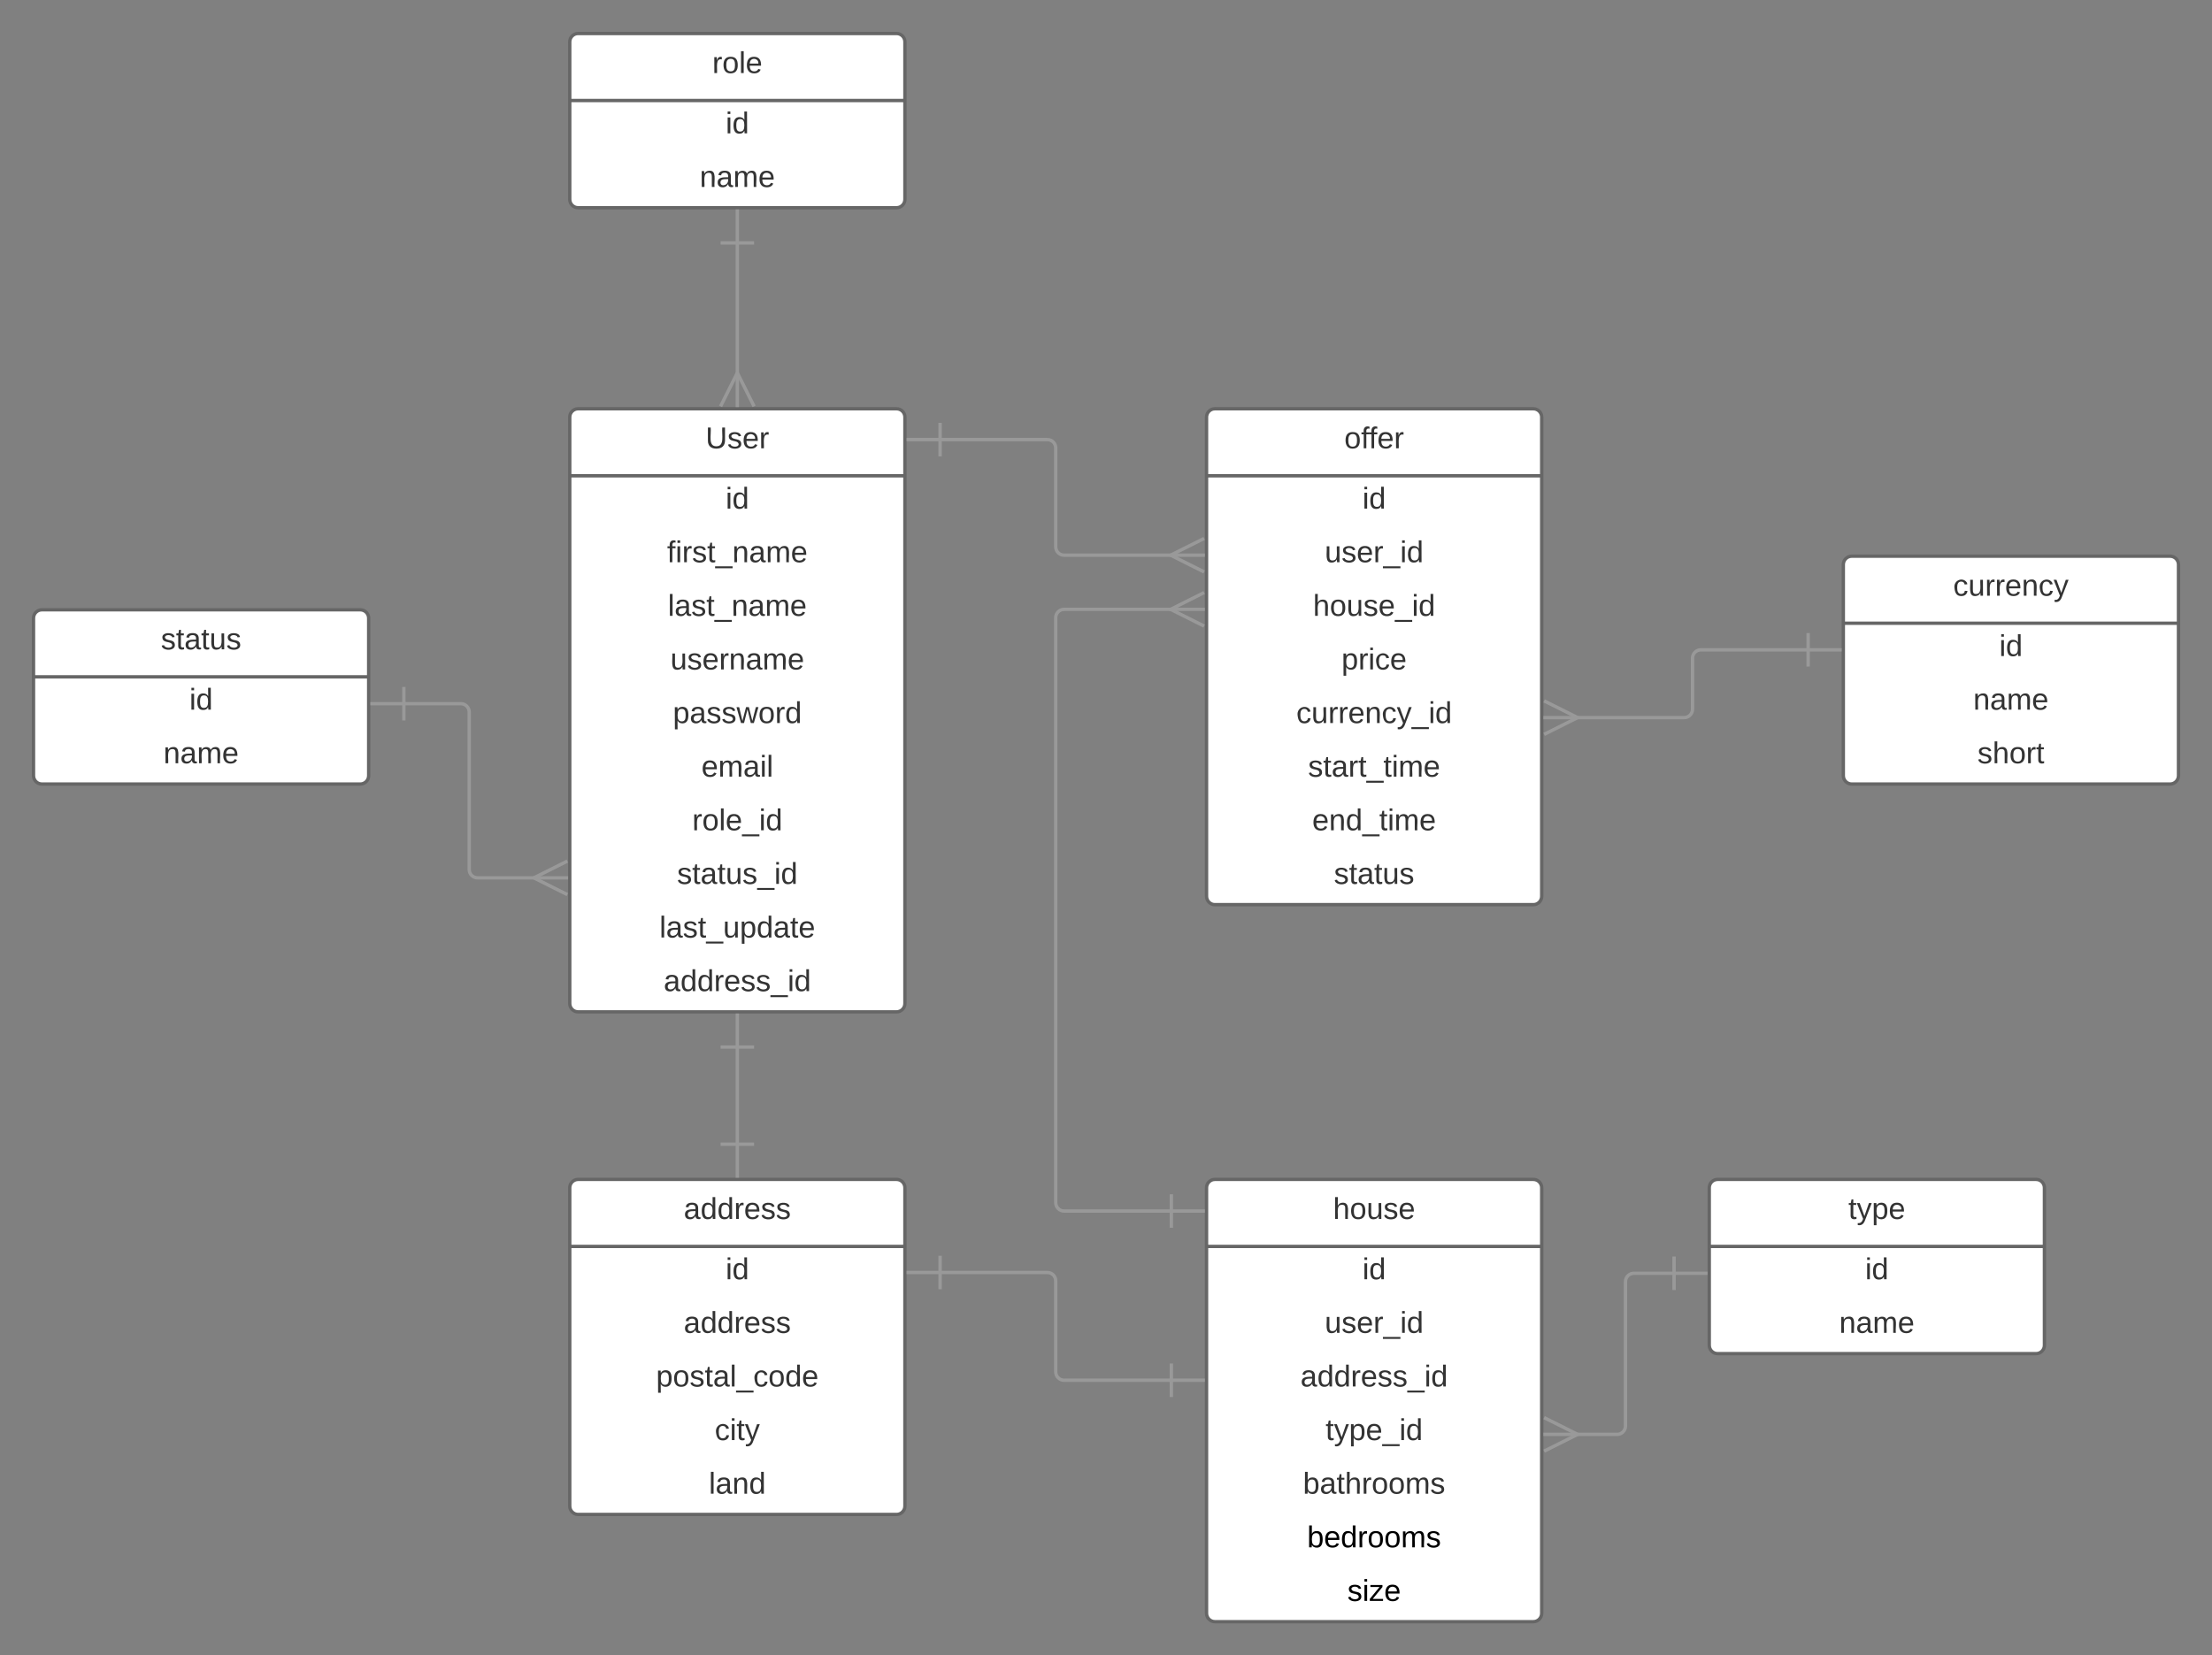 <svg xmlns="http://www.w3.org/2000/svg" xmlns:xlink="http://www.w3.org/1999/xlink" xmlns:lucid="lucid" width="1320" height="988"><rect width="100%" height="100%" fill="#808080" stroke="none"/><g transform="translate(-180 -56)" lucid:page-tab-id="0_0"><path d="M520 305c0-2.76 2.24-5 5-5h190c2.76 0 5 2.24 5 5v350c0 2.76-2.24 5-5 5H525c-2.76 0-5-2.24-5-5z" fill="#fff"/><path d="M520 305c0-2.76 2.24-5 5-5h190c2.76 0 5 2.24 5 5v350c0 2.76-2.24 5-5 5H525c-2.76 0-5-2.24-5-5zM520 340h200" stroke="#666" stroke-width="2" fill="none"/><use xlink:href="#a" transform="matrix(1,0,0,1,530,300) translate(71.05 23.6)"/><use xlink:href="#b" transform="matrix(1,0,0,1,525,342.5) translate(88.025 17.1)"/><use xlink:href="#c" transform="matrix(1,0,0,1,525,374.5) translate(53.075 17.1)"/><use xlink:href="#d" transform="matrix(1,0,0,1,525,406.5) translate(53.55 17.1)"/><use xlink:href="#e" transform="matrix(1,0,0,1,525,438.5) translate(55.05 17.1)"/><use xlink:href="#f" transform="matrix(1,0,0,1,525,470.5) translate(56.55 17.1)"/><use xlink:href="#g" transform="matrix(1,0,0,1,525,502.5) translate(73.575 17.1)"/><use xlink:href="#h" transform="matrix(1,0,0,1,525,534.5) translate(68.075 17.1)"/><use xlink:href="#i" transform="matrix(1,0,0,1,525,566.5) translate(59.025 17.1)"/><use xlink:href="#j" transform="matrix(1,0,0,1,525,598.5) translate(48.525 17.1)"/><use xlink:href="#k" transform="matrix(1,0,0,1,525,630.5) translate(51.05 17.1)"/><path d="M520 765c0-2.76 2.24-5 5-5h190c2.76 0 5 2.24 5 5v190c0 2.76-2.24 5-5 5H525c-2.76 0-5-2.24-5-5z" fill="#fff"/><path d="M520 765c0-2.76 2.24-5 5-5h190c2.76 0 5 2.24 5 5v190c0 2.76-2.24 5-5 5H525c-2.76 0-5-2.24-5-5zM520 800h200" stroke="#666" stroke-width="2" fill="none"/><use xlink:href="#l" transform="matrix(1,0,0,1,530,760) translate(58.025 23.6)"/><use xlink:href="#b" transform="matrix(1,0,0,1,525,802.5) translate(88.025 17.1)"/><use xlink:href="#l" transform="matrix(1,0,0,1,525,834.5) translate(63.025 17.1)"/><use xlink:href="#m" transform="matrix(1,0,0,1,525,866.5) translate(46.525 17.1)"/><use xlink:href="#n" transform="matrix(1,0,0,1,525,898.5) translate(81.525 17.1)"/><use xlink:href="#o" transform="matrix(1,0,0,1,525,930.5) translate(78.025 17.1)"/><path d="M520 81c0-2.76 2.24-5 5-5h190c2.76 0 5 2.24 5 5v94c0 2.76-2.24 5-5 5H525c-2.76 0-5-2.24-5-5z" fill="#fff"/><path d="M520 81c0-2.76 2.24-5 5-5h190c2.76 0 5 2.24 5 5v94c0 2.76-2.24 5-5 5H525c-2.76 0-5-2.24-5-5zM520 116h200" stroke="#666" stroke-width="2" fill="none"/><use xlink:href="#p" transform="matrix(1,0,0,1,530,76) translate(75.05 23.6)"/><use xlink:href="#b" transform="matrix(1,0,0,1,525,118.5) translate(88.025 17.1)"/><use xlink:href="#q" transform="matrix(1,0,0,1,525,150.5) translate(72.525 17.1)"/><path d="M200 425c0-2.76 2.24-5 5-5h190c2.76 0 5 2.24 5 5v94c0 2.76-2.24 5-5 5H205c-2.76 0-5-2.24-5-5z" fill="#fff"/><path d="M200 425c0-2.76 2.24-5 5-5h190c2.76 0 5 2.24 5 5v94c0 2.76-2.24 5-5 5H205c-2.76 0-5-2.24-5-5zM200 460h200" stroke="#666" stroke-width="2" fill="none"/><use xlink:href="#r" transform="matrix(1,0,0,1,210,420) translate(66 23.6)"/><use xlink:href="#b" transform="matrix(1,0,0,1,205,462.5) translate(88.025 17.1)"/><use xlink:href="#q" transform="matrix(1,0,0,1,205,494.5) translate(72.525 17.1)"/><path d="M900 765c0-2.76 2.24-5 5-5h190c2.76 0 5 2.24 5 5v254c0 2.76-2.24 5-5 5H905c-2.76 0-5-2.24-5-5z" fill="#fff"/><path d="M900 765c0-2.76 2.24-5 5-5h190c2.76 0 5 2.24 5 5v254c0 2.76-2.24 5-5 5H905c-2.76 0-5-2.24-5-5zM900 800h200" stroke="#666" stroke-width="2" fill="none"/><use xlink:href="#s" transform="matrix(1,0,0,1,910,760) translate(65.5 23.6)"/><use xlink:href="#b" transform="matrix(1,0,0,1,905,802.5) translate(88.025 17.1)"/><use xlink:href="#t" transform="matrix(1,0,0,1,905,834.5) translate(65.55 17.1)"/><use xlink:href="#k" transform="matrix(1,0,0,1,905,866.5) translate(51.05 17.1)"/><use xlink:href="#u" transform="matrix(1,0,0,1,905,898.5) translate(66.025 17.1)"/><use xlink:href="#v" transform="matrix(1,0,0,1,905,930.5) translate(52.55 17.1)"/><use xlink:href="#w" transform="matrix(1,0,0,1,905,962.5) translate(55.05 17.1)"/><use xlink:href="#x" transform="matrix(1,0,0,1,905,994.5) translate(79.025 17.1)"/><path d="M1200 765c0-2.76 2.24-5 5-5h190c2.76 0 5 2.24 5 5v94c0 2.76-2.24 5-5 5h-190c-2.76 0-5-2.24-5-5z" fill="#fff"/><path d="M1200 765c0-2.76 2.24-5 5-5h190c2.76 0 5 2.24 5 5v94c0 2.76-2.24 5-5 5h-190c-2.76 0-5-2.24-5-5zM1200 800h200" stroke="#666" stroke-width="2" fill="none"/><use xlink:href="#y" transform="matrix(1,0,0,1,1210,760) translate(73 23.6)"/><use xlink:href="#b" transform="matrix(1,0,0,1,1205,802.5) translate(88.025 17.1)"/><use xlink:href="#q" transform="matrix(1,0,0,1,1205,834.5) translate(72.525 17.1)"/><path d="M900 305c0-2.76 2.24-5 5-5h190c2.76 0 5 2.24 5 5v286c0 2.76-2.24 5-5 5H905c-2.76 0-5-2.24-5-5z" fill="#fff"/><path d="M900 305c0-2.76 2.24-5 5-5h190c2.76 0 5 2.24 5 5v286c0 2.76-2.24 5-5 5H905c-2.76 0-5-2.24-5-5zM900 340h200" stroke="#666" stroke-width="2" fill="none"/><use xlink:href="#z" transform="matrix(1,0,0,1,910,300) translate(72.2 23.6)"/><use xlink:href="#b" transform="matrix(1,0,0,1,905,342.5) translate(88.025 17.1)"/><use xlink:href="#t" transform="matrix(1,0,0,1,905,374.5) translate(65.55 17.1)"/><use xlink:href="#A" transform="matrix(1,0,0,1,905,406.5) translate(58.525 17.1)"/><use xlink:href="#B" transform="matrix(1,0,0,1,905,438.5) translate(75.55 17.1)"/><use xlink:href="#C" transform="matrix(1,0,0,1,905,470.5) translate(48.575 17.1)"/><use xlink:href="#D" transform="matrix(1,0,0,1,905,502.5) translate(55.575 17.1)"/><use xlink:href="#E" transform="matrix(1,0,0,1,905,534.5) translate(58.05 17.1)"/><use xlink:href="#r" transform="matrix(1,0,0,1,905,566.5) translate(71 17.1)"/><path d="M1280 393c0-2.76 2.24-5 5-5h190c2.76 0 5 2.24 5 5v126c0 2.76-2.24 5-5 5h-190c-2.76 0-5-2.24-5-5z" fill="#fff"/><path d="M1280 393c0-2.76 2.24-5 5-5h190c2.76 0 5 2.24 5 5v126c0 2.76-2.24 5-5 5h-190c-2.76 0-5-2.24-5-5zM1280 428h200" stroke="#666" stroke-width="2" fill="none"/><use xlink:href="#F" transform="matrix(1,0,0,1,1290,388) translate(55.55 23.6)"/><use xlink:href="#b" transform="matrix(1,0,0,1,1285,430.5) translate(88.025 17.1)"/><use xlink:href="#q" transform="matrix(1,0,0,1,1285,462.5) translate(72.525 17.1)"/><use xlink:href="#G" transform="matrix(1,0,0,1,1285,494.5) translate(75.025 17.1)"/><path d="M620 661v98" stroke="#999" stroke-width="2" fill="none"/><path fill="#fff"/><path d="M630 682h-20v-2h20z" fill="#999"/><path fill="#fff"/><path d="M630 740h-20v-2h20z" fill="#999"/><path d="M620 299V181" stroke="#999" stroke-width="2" fill="none"/><path d="M630.9 298.1l-1.8.9-9.1-18.2-9.1 18.2-1.8-.9 10.9-21.78z" fill="#999"/><path fill="#fff"/><path d="M630 202h-20v-2h20z" fill="#999"/><path d="M721 815.56h84c2.76 0 5 2.24 5 5v54.32c0 2.76 2.24 5 5 5h84" stroke="#999" stroke-width="2" fill="none"/><path fill="#fff"/><path d="M742 825.56h-2v-20h2z" fill="#999"/><path fill="#fff"/><path d="M880 889.88h-2v-20h2z" fill="#999"/><path d="M519 580h-54c-2.76 0-5-2.24-5-5v-93.96c0-2.76-2.24-5-5-5h-54" stroke="#999" stroke-width="2" fill="none"/><path d="M519 570.9l-18.2 9.1 18.2 9.1-.9 1.8-21.78-10.9 21.8-10.9z" fill="#999"/><path fill="#fff"/><path d="M422 486.04h-2v-20h2z" fill="#999"/><path d="M1101 912.2h44c2.76 0 5-2.24 5-5v-86.16c0-2.76 2.24-5 5-5h44" stroke="#999" stroke-width="2" fill="none"/><path d="M1123.68 912.2l-21.8 10.9-.88-1.8 18.2-9.1-18.2-9.1.9-1.8z" fill="#999"/><path fill="#fff"/><path d="M1180 826.04h-2v-20h2z" fill="#999"/><path d="M721 318.4h84c2.76 0 5 2.24 5 5v59c0 2.76 2.24 5 5 5h84" stroke="#999" stroke-width="2" fill="none"/><path fill="#fff"/><path d="M742 328.4h-2v-20h2zM899 378.3l-18.2 9.1 18.2 9.1-.9 1.8-21.78-10.9 21.8-10.9z" fill="#999"/><path d="M899 778.88h-84c-2.76 0-5-2.24-5-5V424.72c0-2.76 2.24-5 5-5h84" stroke="#999" stroke-width="2" fill="none"/><path fill="#fff"/><path d="M880 788.88h-2v-20h2zM899 410.6l-18.2 9.12 18.2 9.1-.9 1.8-21.78-10.9 21.8-10.9z" fill="#999"/><path d="M1101 484.36h84c2.76 0 5-2.24 5-5v-30.48c0-2.76 2.24-5 5-5h84" stroke="#999" stroke-width="2" fill="none"/><path d="M1123.68 484.36l-21.8 10.9-.88-1.8 18.2-9.1-18.2-9.1.9-1.8z" fill="#999"/><path fill="#fff"/><path d="M1260 453.88h-2v-20h2z" fill="#999"/><defs><path fill="#333" d="M232-93c-1 65-40 97-104 97C67 4 28-28 28-90v-158h33c8 89-33 224 67 224 102 0 64-133 71-224h33v155" id="H"/><path fill="#333" d="M135-143c-3-34-86-38-87 0 15 53 115 12 119 90S17 21 10-45l28-5c4 36 97 45 98 0-10-56-113-15-118-90-4-57 82-63 122-42 12 7 21 19 24 35" id="I"/><path fill="#333" d="M100-194c63 0 86 42 84 106H49c0 40 14 67 53 68 26 1 43-12 49-29l28 8c-11 28-37 45-77 45C44 4 14-33 15-96c1-61 26-98 85-98zm52 81c6-60-76-77-97-28-3 7-6 17-6 28h103" id="J"/><path fill="#333" d="M114-163C36-179 61-72 57 0H25l-1-190h30c1 12-1 29 2 39 6-27 23-49 58-41v29" id="K"/><g id="a"><use transform="matrix(0.05,0,0,0.05,0,0)" xlink:href="#H"/><use transform="matrix(0.05,0,0,0.05,12.95,0)" xlink:href="#I"/><use transform="matrix(0.05,0,0,0.05,21.95,0)" xlink:href="#J"/><use transform="matrix(0.05,0,0,0.05,31.95,0)" xlink:href="#K"/></g><path fill="#333" d="M24-231v-30h32v30H24zM24 0v-190h32V0H24" id="L"/><path fill="#333" d="M85-194c31 0 48 13 60 33l-1-100h32l1 261h-30c-2-10 0-23-3-31C134-8 116 4 85 4 32 4 16-35 15-94c0-66 23-100 70-100zm9 24c-40 0-46 34-46 75 0 40 6 74 45 74 42 0 51-32 51-76 0-42-9-74-50-73" id="M"/><g id="b"><use transform="matrix(0.05,0,0,0.05,0,0)" xlink:href="#L"/><use transform="matrix(0.05,0,0,0.05,3.95,0)" xlink:href="#M"/></g><path fill="#333" d="M101-234c-31-9-42 10-38 44h38v23H63V0H32v-167H5v-23h27c-7-52 17-82 69-68v24" id="N"/><path fill="#333" d="M59-47c-2 24 18 29 38 22v24C64 9 27 4 27-40v-127H5v-23h24l9-43h21v43h35v23H59v120" id="O"/><path fill="#333" d="M-5 72V49h209v23H-5" id="P"/><path fill="#333" d="M117-194c89-4 53 116 60 194h-32v-121c0-31-8-49-39-48C34-167 62-67 57 0H25l-1-190h30c1 10-1 24 2 32 11-22 29-35 61-36" id="Q"/><path fill="#333" d="M141-36C126-15 110 5 73 4 37 3 15-17 15-53c-1-64 63-63 125-63 3-35-9-54-41-54-24 1-41 7-42 31l-33-3c5-37 33-52 76-52 45 0 72 20 72 64v82c-1 20 7 32 28 27v20c-31 9-61-2-59-35zM48-53c0 20 12 33 32 33 41-3 63-29 60-74-43 2-92-5-92 41" id="R"/><path fill="#333" d="M210-169c-67 3-38 105-44 169h-31v-121c0-29-5-50-35-48C34-165 62-65 56 0H25l-1-190h30c1 10-1 24 2 32 10-44 99-50 107 0 11-21 27-35 58-36 85-2 47 119 55 194h-31v-121c0-29-5-49-35-48" id="S"/><g id="c"><use transform="matrix(0.05,0,0,0.05,0,0)" xlink:href="#N"/><use transform="matrix(0.05,0,0,0.05,5,0)" xlink:href="#L"/><use transform="matrix(0.05,0,0,0.05,8.95,0)" xlink:href="#K"/><use transform="matrix(0.05,0,0,0.05,14.9,0)" xlink:href="#I"/><use transform="matrix(0.05,0,0,0.05,23.9,0)" xlink:href="#O"/><use transform="matrix(0.05,0,0,0.05,28.9,0)" xlink:href="#P"/><use transform="matrix(0.05,0,0,0.05,38.9,0)" xlink:href="#Q"/><use transform="matrix(0.05,0,0,0.05,48.9,0)" xlink:href="#R"/><use transform="matrix(0.05,0,0,0.05,58.9,0)" xlink:href="#S"/><use transform="matrix(0.05,0,0,0.05,73.85,0)" xlink:href="#J"/></g><path fill="#333" d="M24 0v-261h32V0H24" id="T"/><g id="d"><use transform="matrix(0.05,0,0,0.05,0,0)" xlink:href="#T"/><use transform="matrix(0.05,0,0,0.05,3.95,0)" xlink:href="#R"/><use transform="matrix(0.05,0,0,0.05,13.95,0)" xlink:href="#I"/><use transform="matrix(0.05,0,0,0.05,22.95,0)" xlink:href="#O"/><use transform="matrix(0.05,0,0,0.05,27.95,0)" xlink:href="#P"/><use transform="matrix(0.05,0,0,0.05,37.95,0)" xlink:href="#Q"/><use transform="matrix(0.05,0,0,0.05,47.95,0)" xlink:href="#R"/><use transform="matrix(0.05,0,0,0.05,57.95,0)" xlink:href="#S"/><use transform="matrix(0.05,0,0,0.05,72.9,0)" xlink:href="#J"/></g><path fill="#333" d="M84 4C-5 8 30-112 23-190h32v120c0 31 7 50 39 49 72-2 45-101 50-169h31l1 190h-30c-1-10 1-25-2-33-11 22-28 36-60 37" id="U"/><g id="e"><use transform="matrix(0.05,0,0,0.05,0,0)" xlink:href="#U"/><use transform="matrix(0.05,0,0,0.05,10,0)" xlink:href="#I"/><use transform="matrix(0.05,0,0,0.05,19,0)" xlink:href="#J"/><use transform="matrix(0.05,0,0,0.05,29,0)" xlink:href="#K"/><use transform="matrix(0.05,0,0,0.05,34.95,0)" xlink:href="#Q"/><use transform="matrix(0.05,0,0,0.05,44.95,0)" xlink:href="#R"/><use transform="matrix(0.05,0,0,0.05,54.95,0)" xlink:href="#S"/><use transform="matrix(0.05,0,0,0.05,69.9,0)" xlink:href="#J"/></g><path fill="#333" d="M115-194c55 1 70 41 70 98S169 2 115 4C84 4 66-9 55-30l1 105H24l-1-265h31l2 30c10-21 28-34 59-34zm-8 174c40 0 45-34 45-75s-6-73-45-74c-42 0-51 32-51 76 0 43 10 73 51 73" id="V"/><path fill="#333" d="M206 0h-36l-40-164L89 0H53L-1-190h32L70-26l43-164h34l41 164 42-164h31" id="W"/><path fill="#333" d="M100-194c62-1 85 37 85 99 1 63-27 99-86 99S16-35 15-95c0-66 28-99 85-99zM99-20c44 1 53-31 53-75 0-43-8-75-51-75s-53 32-53 75 10 74 51 75" id="X"/><g id="f"><use transform="matrix(0.05,0,0,0.05,0,0)" xlink:href="#V"/><use transform="matrix(0.05,0,0,0.05,10,0)" xlink:href="#R"/><use transform="matrix(0.05,0,0,0.05,20,0)" xlink:href="#I"/><use transform="matrix(0.05,0,0,0.05,29,0)" xlink:href="#I"/><use transform="matrix(0.05,0,0,0.05,38,0)" xlink:href="#W"/><use transform="matrix(0.05,0,0,0.05,50.95,0)" xlink:href="#X"/><use transform="matrix(0.05,0,0,0.05,60.95,0)" xlink:href="#K"/><use transform="matrix(0.05,0,0,0.05,66.9,0)" xlink:href="#M"/></g><g id="g"><use transform="matrix(0.05,0,0,0.05,0,0)" xlink:href="#J"/><use transform="matrix(0.05,0,0,0.05,10,0)" xlink:href="#S"/><use transform="matrix(0.05,0,0,0.05,24.95,0)" xlink:href="#R"/><use transform="matrix(0.05,0,0,0.05,34.95,0)" xlink:href="#L"/><use transform="matrix(0.05,0,0,0.05,38.9,0)" xlink:href="#T"/></g><g id="h"><use transform="matrix(0.05,0,0,0.05,0,0)" xlink:href="#K"/><use transform="matrix(0.05,0,0,0.05,5.95,0)" xlink:href="#X"/><use transform="matrix(0.05,0,0,0.05,15.95,0)" xlink:href="#T"/><use transform="matrix(0.05,0,0,0.05,19.9,0)" xlink:href="#J"/><use transform="matrix(0.05,0,0,0.05,29.9,0)" xlink:href="#P"/><use transform="matrix(0.05,0,0,0.05,39.9,0)" xlink:href="#L"/><use transform="matrix(0.05,0,0,0.05,43.85,0)" xlink:href="#M"/></g><g id="i"><use transform="matrix(0.05,0,0,0.05,0,0)" xlink:href="#I"/><use transform="matrix(0.05,0,0,0.05,9,0)" xlink:href="#O"/><use transform="matrix(0.05,0,0,0.05,14,0)" xlink:href="#R"/><use transform="matrix(0.05,0,0,0.05,24,0)" xlink:href="#O"/><use transform="matrix(0.05,0,0,0.05,29,0)" xlink:href="#U"/><use transform="matrix(0.05,0,0,0.05,39,0)" xlink:href="#I"/><use transform="matrix(0.05,0,0,0.05,48,0)" xlink:href="#P"/><use transform="matrix(0.05,0,0,0.05,58,0)" xlink:href="#L"/><use transform="matrix(0.05,0,0,0.05,61.95,0)" xlink:href="#M"/></g><g id="j"><use transform="matrix(0.05,0,0,0.05,0,0)" xlink:href="#T"/><use transform="matrix(0.05,0,0,0.05,3.95,0)" xlink:href="#R"/><use transform="matrix(0.05,0,0,0.05,13.95,0)" xlink:href="#I"/><use transform="matrix(0.05,0,0,0.05,22.95,0)" xlink:href="#O"/><use transform="matrix(0.05,0,0,0.05,27.95,0)" xlink:href="#P"/><use transform="matrix(0.05,0,0,0.05,37.95,0)" xlink:href="#U"/><use transform="matrix(0.05,0,0,0.05,47.95,0)" xlink:href="#V"/><use transform="matrix(0.05,0,0,0.05,57.95,0)" xlink:href="#M"/><use transform="matrix(0.05,0,0,0.05,67.95,0)" xlink:href="#R"/><use transform="matrix(0.05,0,0,0.05,77.95,0)" xlink:href="#O"/><use transform="matrix(0.05,0,0,0.05,82.95,0)" xlink:href="#J"/></g><g id="k"><use transform="matrix(0.05,0,0,0.05,0,0)" xlink:href="#R"/><use transform="matrix(0.05,0,0,0.05,10,0)" xlink:href="#M"/><use transform="matrix(0.05,0,0,0.05,20,0)" xlink:href="#M"/><use transform="matrix(0.05,0,0,0.05,30,0)" xlink:href="#K"/><use transform="matrix(0.05,0,0,0.05,35.95,0)" xlink:href="#J"/><use transform="matrix(0.05,0,0,0.05,45.95,0)" xlink:href="#I"/><use transform="matrix(0.05,0,0,0.05,54.95,0)" xlink:href="#I"/><use transform="matrix(0.05,0,0,0.05,63.95,0)" xlink:href="#P"/><use transform="matrix(0.05,0,0,0.05,73.95,0)" xlink:href="#L"/><use transform="matrix(0.05,0,0,0.05,77.9,0)" xlink:href="#M"/></g><g id="l"><use transform="matrix(0.05,0,0,0.05,0,0)" xlink:href="#R"/><use transform="matrix(0.05,0,0,0.05,10,0)" xlink:href="#M"/><use transform="matrix(0.05,0,0,0.05,20,0)" xlink:href="#M"/><use transform="matrix(0.05,0,0,0.05,30,0)" xlink:href="#K"/><use transform="matrix(0.05,0,0,0.05,35.95,0)" xlink:href="#J"/><use transform="matrix(0.05,0,0,0.05,45.95,0)" xlink:href="#I"/><use transform="matrix(0.05,0,0,0.05,54.95,0)" xlink:href="#I"/></g><path fill="#333" d="M96-169c-40 0-48 33-48 73s9 75 48 75c24 0 41-14 43-38l32 2c-6 37-31 61-74 61-59 0-76-41-82-99-10-93 101-131 147-64 4 7 5 14 7 22l-32 3c-4-21-16-35-41-35" id="Y"/><g id="m"><use transform="matrix(0.05,0,0,0.05,0,0)" xlink:href="#V"/><use transform="matrix(0.05,0,0,0.05,10,0)" xlink:href="#X"/><use transform="matrix(0.05,0,0,0.05,20,0)" xlink:href="#I"/><use transform="matrix(0.05,0,0,0.05,29,0)" xlink:href="#O"/><use transform="matrix(0.05,0,0,0.05,34,0)" xlink:href="#R"/><use transform="matrix(0.05,0,0,0.05,44,0)" xlink:href="#T"/><use transform="matrix(0.05,0,0,0.05,47.95,0)" xlink:href="#P"/><use transform="matrix(0.05,0,0,0.05,57.95,0)" xlink:href="#Y"/><use transform="matrix(0.05,0,0,0.05,66.95,0)" xlink:href="#X"/><use transform="matrix(0.05,0,0,0.05,76.95,0)" xlink:href="#M"/><use transform="matrix(0.05,0,0,0.05,86.95,0)" xlink:href="#J"/></g><path fill="#333" d="M179-190L93 31C79 59 56 82 12 73V49c39 6 53-20 64-50L1-190h34L92-34l54-156h33" id="Z"/><g id="n"><use transform="matrix(0.05,0,0,0.05,0,0)" xlink:href="#Y"/><use transform="matrix(0.05,0,0,0.05,9,0)" xlink:href="#L"/><use transform="matrix(0.05,0,0,0.05,12.95,0)" xlink:href="#O"/><use transform="matrix(0.05,0,0,0.05,17.95,0)" xlink:href="#Z"/></g><g id="o"><use transform="matrix(0.05,0,0,0.05,0,0)" xlink:href="#T"/><use transform="matrix(0.05,0,0,0.05,3.95,0)" xlink:href="#R"/><use transform="matrix(0.05,0,0,0.05,13.95,0)" xlink:href="#Q"/><use transform="matrix(0.05,0,0,0.05,23.95,0)" xlink:href="#M"/></g><g id="p"><use transform="matrix(0.05,0,0,0.05,0,0)" xlink:href="#K"/><use transform="matrix(0.05,0,0,0.05,5.95,0)" xlink:href="#X"/><use transform="matrix(0.05,0,0,0.05,15.95,0)" xlink:href="#T"/><use transform="matrix(0.05,0,0,0.05,19.9,0)" xlink:href="#J"/></g><g id="q"><use transform="matrix(0.05,0,0,0.05,0,0)" xlink:href="#Q"/><use transform="matrix(0.05,0,0,0.05,10,0)" xlink:href="#R"/><use transform="matrix(0.05,0,0,0.05,20,0)" xlink:href="#S"/><use transform="matrix(0.05,0,0,0.05,34.95,0)" xlink:href="#J"/></g><g id="r"><use transform="matrix(0.05,0,0,0.05,0,0)" xlink:href="#I"/><use transform="matrix(0.05,0,0,0.05,9,0)" xlink:href="#O"/><use transform="matrix(0.05,0,0,0.05,14,0)" xlink:href="#R"/><use transform="matrix(0.05,0,0,0.05,24,0)" xlink:href="#O"/><use transform="matrix(0.05,0,0,0.05,29,0)" xlink:href="#U"/><use transform="matrix(0.05,0,0,0.05,39,0)" xlink:href="#I"/></g><path fill="#333" d="M106-169C34-169 62-67 57 0H25v-261h32l-1 103c12-21 28-36 61-36 89 0 53 116 60 194h-32v-121c2-32-8-49-39-48" id="aa"/><g id="s"><use transform="matrix(0.05,0,0,0.05,0,0)" xlink:href="#aa"/><use transform="matrix(0.05,0,0,0.05,10,0)" xlink:href="#X"/><use transform="matrix(0.05,0,0,0.05,20,0)" xlink:href="#U"/><use transform="matrix(0.05,0,0,0.05,30,0)" xlink:href="#I"/><use transform="matrix(0.05,0,0,0.05,39,0)" xlink:href="#J"/></g><g id="t"><use transform="matrix(0.05,0,0,0.05,0,0)" xlink:href="#U"/><use transform="matrix(0.05,0,0,0.05,10,0)" xlink:href="#I"/><use transform="matrix(0.05,0,0,0.05,19,0)" xlink:href="#J"/><use transform="matrix(0.05,0,0,0.05,29,0)" xlink:href="#K"/><use transform="matrix(0.05,0,0,0.05,34.95,0)" xlink:href="#P"/><use transform="matrix(0.05,0,0,0.05,44.95,0)" xlink:href="#L"/><use transform="matrix(0.05,0,0,0.05,48.9,0)" xlink:href="#M"/></g><g id="u"><use transform="matrix(0.05,0,0,0.05,0,0)" xlink:href="#O"/><use transform="matrix(0.05,0,0,0.05,5,0)" xlink:href="#Z"/><use transform="matrix(0.05,0,0,0.05,14,0)" xlink:href="#V"/><use transform="matrix(0.05,0,0,0.05,24,0)" xlink:href="#J"/><use transform="matrix(0.05,0,0,0.05,34,0)" xlink:href="#P"/><use transform="matrix(0.05,0,0,0.05,44,0)" xlink:href="#L"/><use transform="matrix(0.05,0,0,0.05,47.95,0)" xlink:href="#M"/></g><path fill="#333" d="M115-194c53 0 69 39 70 98 0 66-23 100-70 100C84 3 66-7 56-30L54 0H23l1-261h32v101c10-23 28-34 59-34zm-8 174c40 0 45-34 45-75 0-40-5-75-45-74-42 0-51 32-51 76 0 43 10 73 51 73" id="ab"/><g id="v"><use transform="matrix(0.05,0,0,0.05,0,0)" xlink:href="#ab"/><use transform="matrix(0.05,0,0,0.05,10,0)" xlink:href="#R"/><use transform="matrix(0.05,0,0,0.05,20,0)" xlink:href="#O"/><use transform="matrix(0.05,0,0,0.05,25,0)" xlink:href="#aa"/><use transform="matrix(0.05,0,0,0.05,35,0)" xlink:href="#K"/><use transform="matrix(0.05,0,0,0.05,40.95,0)" xlink:href="#X"/><use transform="matrix(0.05,0,0,0.05,50.95,0)" xlink:href="#X"/><use transform="matrix(0.05,0,0,0.05,60.95,0)" xlink:href="#S"/><use transform="matrix(0.05,0,0,0.05,75.9,0)" xlink:href="#I"/></g><path d="M115-194c53 0 69 39 70 98 0 66-23 100-70 100C84 3 66-7 56-30L54 0H23l1-261h32v101c10-23 28-34 59-34zm-8 174c40 0 45-34 45-75 0-40-5-75-45-74-42 0-51 32-51 76 0 43 10 73 51 73" id="ac"/><path d="M100-194c63 0 86 42 84 106H49c0 40 14 67 53 68 26 1 43-12 49-29l28 8c-11 28-37 45-77 45C44 4 14-33 15-96c1-61 26-98 85-98zm52 81c6-60-76-77-97-28-3 7-6 17-6 28h103" id="ad"/><path d="M85-194c31 0 48 13 60 33l-1-100h32l1 261h-30c-2-10 0-23-3-31C134-8 116 4 85 4 32 4 16-35 15-94c0-66 23-100 70-100zm9 24c-40 0-46 34-46 75 0 40 6 74 45 74 42 0 51-32 51-76 0-42-9-74-50-73" id="ae"/><path d="M114-163C36-179 61-72 57 0H25l-1-190h30c1 12-1 29 2 39 6-27 23-49 58-41v29" id="af"/><path d="M100-194c62-1 85 37 85 99 1 63-27 99-86 99S16-35 15-95c0-66 28-99 85-99zM99-20c44 1 53-31 53-75 0-43-8-75-51-75s-53 32-53 75 10 74 51 75" id="ag"/><path d="M210-169c-67 3-38 105-44 169h-31v-121c0-29-5-50-35-48C34-165 62-65 56 0H25l-1-190h30c1 10-1 24 2 32 10-44 99-50 107 0 11-21 27-35 58-36 85-2 47 119 55 194h-31v-121c0-29-5-49-35-48" id="ah"/><path d="M135-143c-3-34-86-38-87 0 15 53 115 12 119 90S17 21 10-45l28-5c4 36 97 45 98 0-10-56-113-15-118-90-4-57 82-63 122-42 12 7 21 19 24 35" id="ai"/><g id="w"><use transform="matrix(0.05,0,0,0.05,0,0)" xlink:href="#ac"/><use transform="matrix(0.05,0,0,0.05,10,0)" xlink:href="#ad"/><use transform="matrix(0.05,0,0,0.05,20,0)" xlink:href="#ae"/><use transform="matrix(0.05,0,0,0.05,30,0)" xlink:href="#af"/><use transform="matrix(0.05,0,0,0.05,35.95,0)" xlink:href="#ag"/><use transform="matrix(0.05,0,0,0.05,45.95,0)" xlink:href="#ag"/><use transform="matrix(0.05,0,0,0.05,55.95,0)" xlink:href="#ah"/><use transform="matrix(0.05,0,0,0.05,70.9,0)" xlink:href="#ai"/></g><path d="M24-231v-30h32v30H24zM24 0v-190h32V0H24" id="aj"/><path d="M9 0v-24l116-142H16v-24h144v24L44-24h123V0H9" id="ak"/><g id="x"><use transform="matrix(0.05,0,0,0.05,0,0)" xlink:href="#ai"/><use transform="matrix(0.05,0,0,0.05,9,0)" xlink:href="#aj"/><use transform="matrix(0.05,0,0,0.05,12.95,0)" xlink:href="#ak"/><use transform="matrix(0.05,0,0,0.05,21.95,0)" xlink:href="#ad"/></g><g id="y"><use transform="matrix(0.05,0,0,0.05,0,0)" xlink:href="#O"/><use transform="matrix(0.05,0,0,0.05,5,0)" xlink:href="#Z"/><use transform="matrix(0.05,0,0,0.05,14,0)" xlink:href="#V"/><use transform="matrix(0.05,0,0,0.05,24,0)" xlink:href="#J"/></g><g id="z"><use transform="matrix(0.05,0,0,0.05,0,0)" xlink:href="#X"/><use transform="matrix(0.05,0,0,0.05,10,0)" xlink:href="#N"/><use transform="matrix(0.05,0,0,0.05,14.65,0)" xlink:href="#N"/><use transform="matrix(0.05,0,0,0.05,19.65,0)" xlink:href="#J"/><use transform="matrix(0.05,0,0,0.05,29.65,0)" xlink:href="#K"/></g><g id="A"><use transform="matrix(0.05,0,0,0.05,0,0)" xlink:href="#aa"/><use transform="matrix(0.05,0,0,0.05,10,0)" xlink:href="#X"/><use transform="matrix(0.05,0,0,0.05,20,0)" xlink:href="#U"/><use transform="matrix(0.05,0,0,0.05,30,0)" xlink:href="#I"/><use transform="matrix(0.05,0,0,0.05,39,0)" xlink:href="#J"/><use transform="matrix(0.05,0,0,0.05,49,0)" xlink:href="#P"/><use transform="matrix(0.05,0,0,0.05,59,0)" xlink:href="#L"/><use transform="matrix(0.05,0,0,0.05,62.95,0)" xlink:href="#M"/></g><g id="B"><use transform="matrix(0.05,0,0,0.05,0,0)" xlink:href="#V"/><use transform="matrix(0.05,0,0,0.05,10,0)" xlink:href="#K"/><use transform="matrix(0.05,0,0,0.05,15.95,0)" xlink:href="#L"/><use transform="matrix(0.05,0,0,0.05,19.9,0)" xlink:href="#Y"/><use transform="matrix(0.05,0,0,0.05,28.9,0)" xlink:href="#J"/></g><g id="C"><use transform="matrix(0.05,0,0,0.05,0,0)" xlink:href="#Y"/><use transform="matrix(0.05,0,0,0.05,9,0)" xlink:href="#U"/><use transform="matrix(0.05,0,0,0.05,19,0)" xlink:href="#K"/><use transform="matrix(0.05,0,0,0.05,24.95,0)" xlink:href="#K"/><use transform="matrix(0.05,0,0,0.05,30.9,0)" xlink:href="#J"/><use transform="matrix(0.05,0,0,0.05,40.9,0)" xlink:href="#Q"/><use transform="matrix(0.05,0,0,0.05,50.9,0)" xlink:href="#Y"/><use transform="matrix(0.05,0,0,0.05,59.9,0)" xlink:href="#Z"/><use transform="matrix(0.05,0,0,0.05,68.9,0)" xlink:href="#P"/><use transform="matrix(0.05,0,0,0.05,78.9,0)" xlink:href="#L"/><use transform="matrix(0.05,0,0,0.05,82.85,0)" xlink:href="#M"/></g><g id="D"><use transform="matrix(0.05,0,0,0.05,0,0)" xlink:href="#I"/><use transform="matrix(0.05,0,0,0.05,9,0)" xlink:href="#O"/><use transform="matrix(0.05,0,0,0.05,14,0)" xlink:href="#R"/><use transform="matrix(0.05,0,0,0.05,24,0)" xlink:href="#K"/><use transform="matrix(0.05,0,0,0.05,29.95,0)" xlink:href="#O"/><use transform="matrix(0.05,0,0,0.05,34.95,0)" xlink:href="#P"/><use transform="matrix(0.05,0,0,0.05,44.95,0)" xlink:href="#O"/><use transform="matrix(0.05,0,0,0.05,49.95,0)" xlink:href="#L"/><use transform="matrix(0.05,0,0,0.05,53.9,0)" xlink:href="#S"/><use transform="matrix(0.05,0,0,0.05,68.85,0)" xlink:href="#J"/></g><g id="E"><use transform="matrix(0.05,0,0,0.05,0,0)" xlink:href="#J"/><use transform="matrix(0.05,0,0,0.05,10,0)" xlink:href="#Q"/><use transform="matrix(0.05,0,0,0.05,20,0)" xlink:href="#M"/><use transform="matrix(0.05,0,0,0.05,30,0)" xlink:href="#P"/><use transform="matrix(0.05,0,0,0.05,40,0)" xlink:href="#O"/><use transform="matrix(0.05,0,0,0.05,45,0)" xlink:href="#L"/><use transform="matrix(0.05,0,0,0.05,48.95,0)" xlink:href="#S"/><use transform="matrix(0.05,0,0,0.05,63.9,0)" xlink:href="#J"/></g><g id="F"><use transform="matrix(0.05,0,0,0.05,0,0)" xlink:href="#Y"/><use transform="matrix(0.05,0,0,0.05,9,0)" xlink:href="#U"/><use transform="matrix(0.05,0,0,0.05,19,0)" xlink:href="#K"/><use transform="matrix(0.05,0,0,0.05,24.95,0)" xlink:href="#K"/><use transform="matrix(0.05,0,0,0.05,30.9,0)" xlink:href="#J"/><use transform="matrix(0.05,0,0,0.05,40.9,0)" xlink:href="#Q"/><use transform="matrix(0.05,0,0,0.05,50.9,0)" xlink:href="#Y"/><use transform="matrix(0.05,0,0,0.05,59.9,0)" xlink:href="#Z"/></g><g id="G"><use transform="matrix(0.05,0,0,0.05,0,0)" xlink:href="#I"/><use transform="matrix(0.05,0,0,0.05,9,0)" xlink:href="#aa"/><use transform="matrix(0.05,0,0,0.05,19,0)" xlink:href="#X"/><use transform="matrix(0.05,0,0,0.05,29,0)" xlink:href="#K"/><use transform="matrix(0.05,0,0,0.05,34.95,0)" xlink:href="#O"/></g></defs></g></svg>